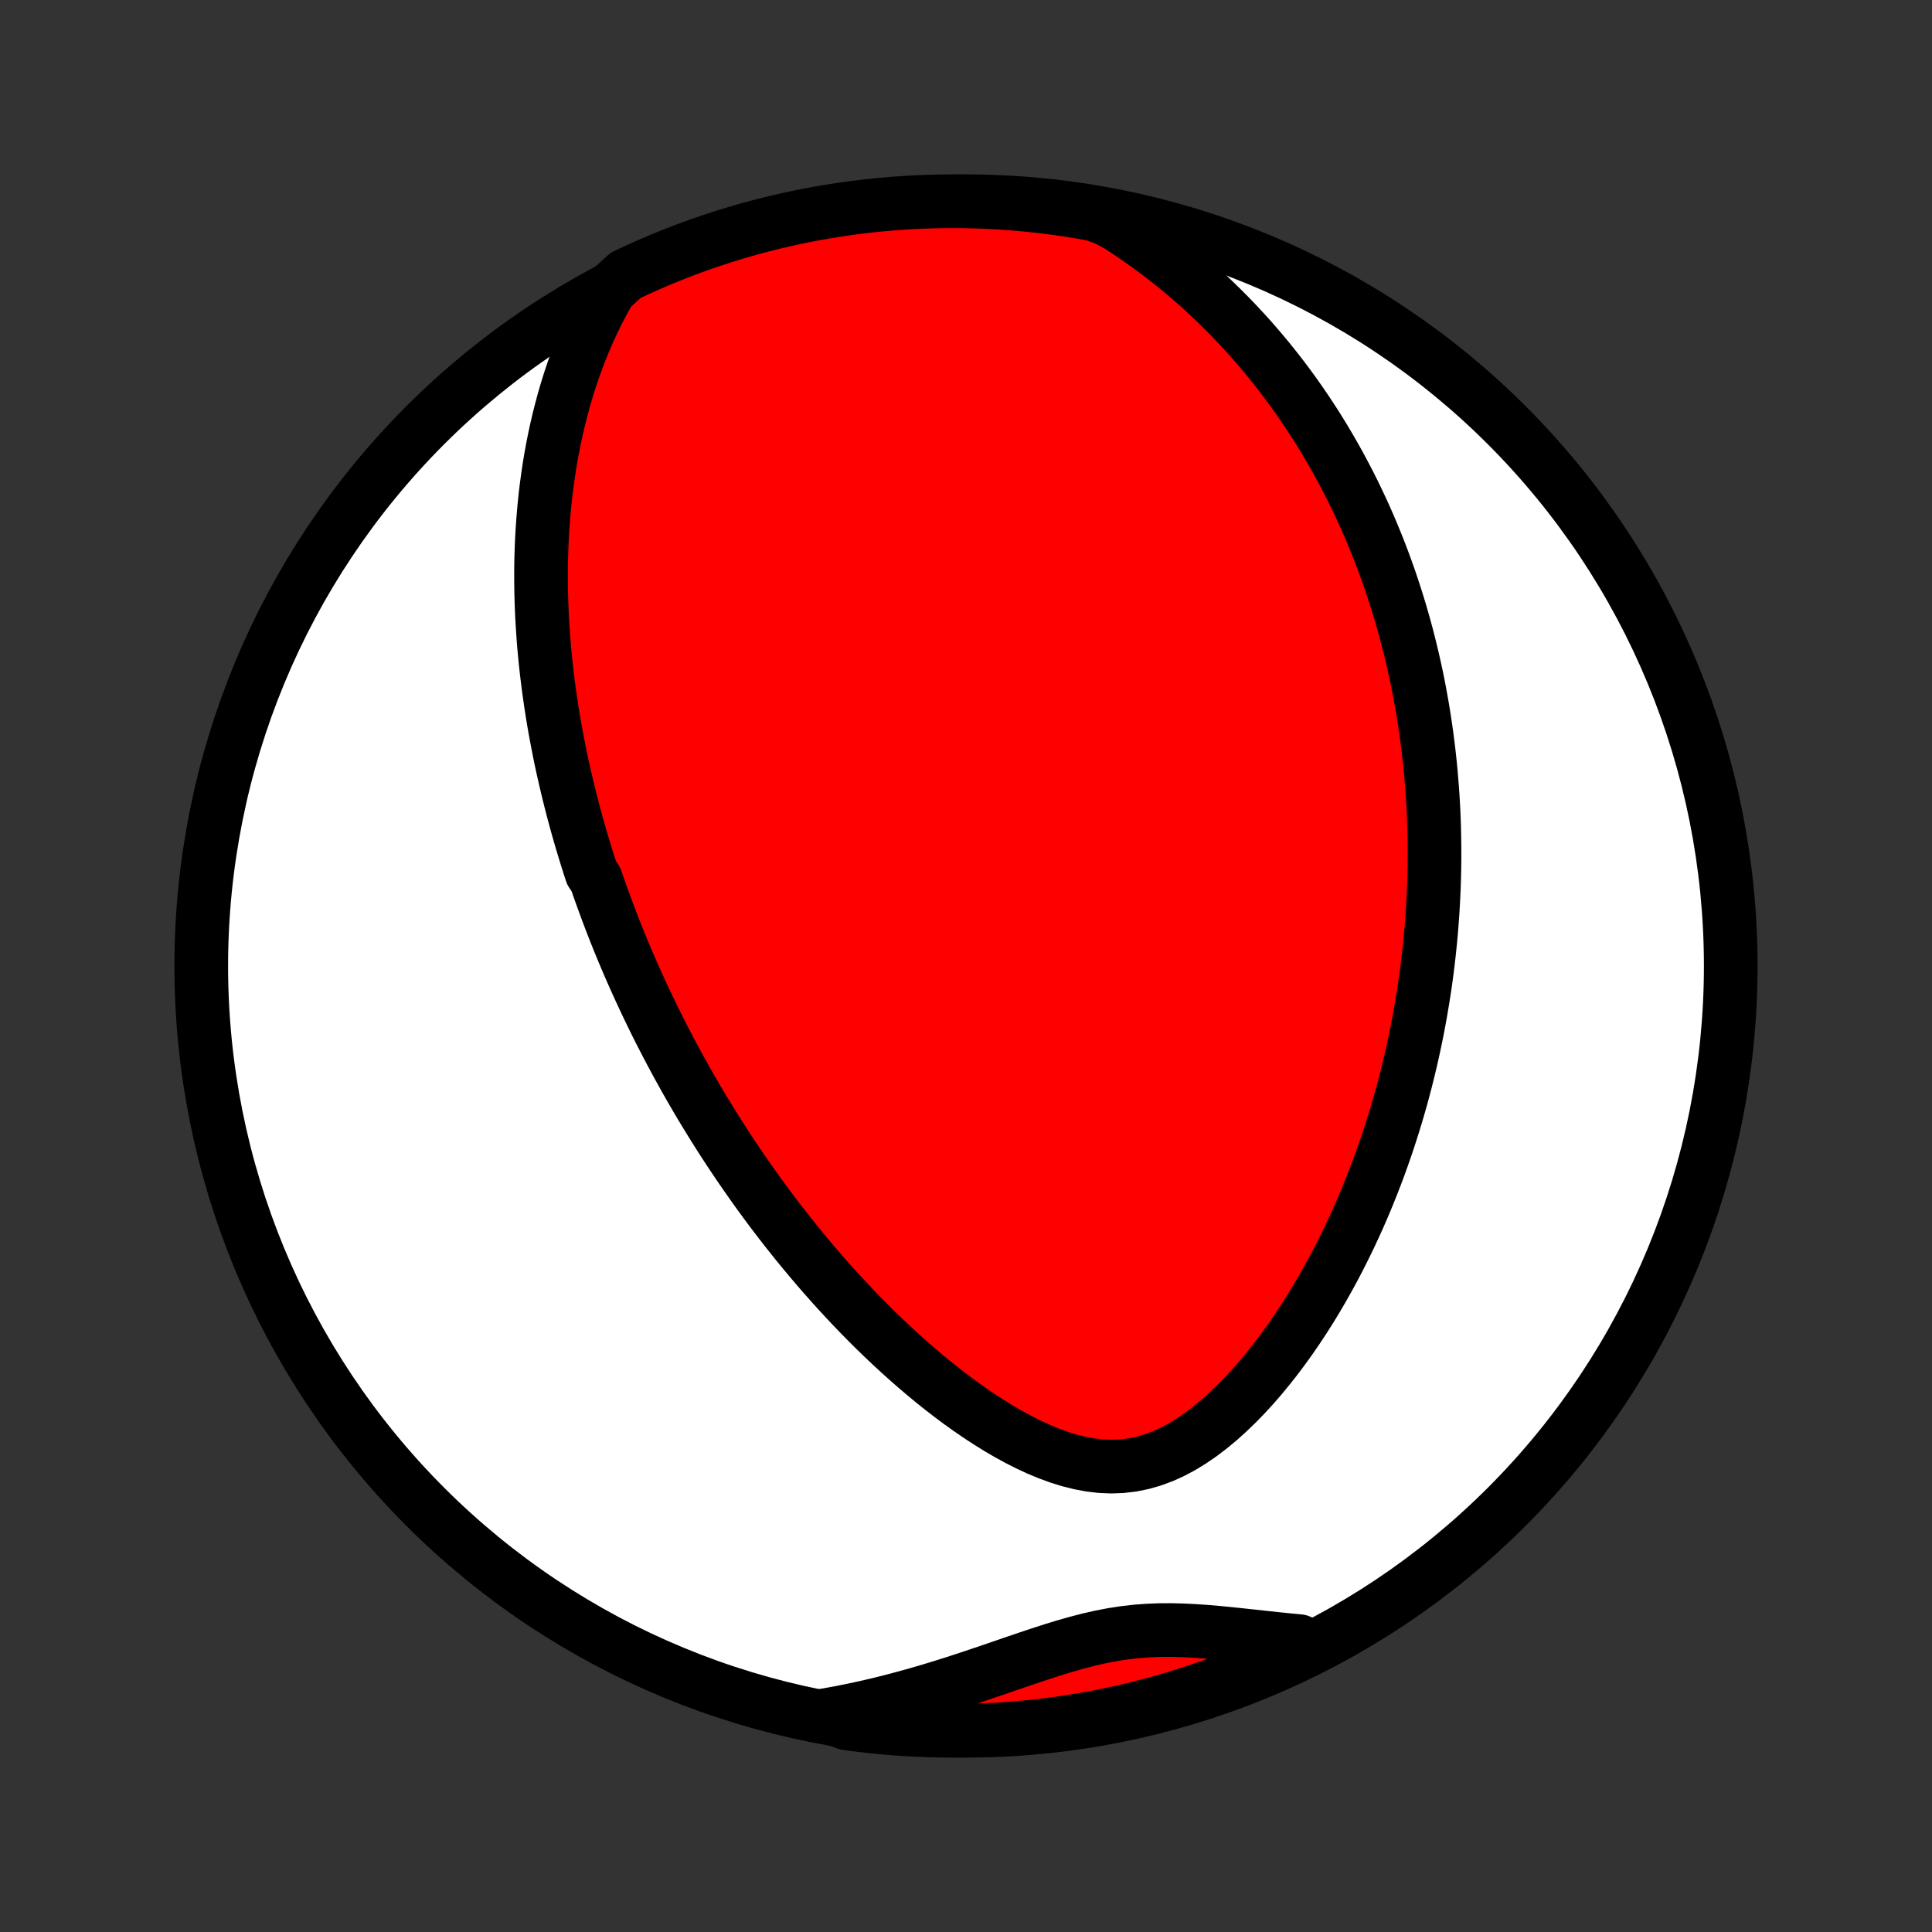 <?xml version="1.0" encoding="utf-8" standalone="no"?>
<!DOCTYPE svg PUBLIC "-//W3C//DTD SVG 1.1//EN"
  "http://www.w3.org/Graphics/SVG/1.1/DTD/svg11.dtd">
<!-- Created with matplotlib (http://matplotlib.org/) -->
<svg height="72pt" version="1.1" viewBox="0 0 72 72" width="72pt" xmlns="http://www.w3.org/2000/svg" xmlns:xlink="http://www.w3.org/1999/xlink">
 <rect x="0" y="0" width="72" height="72" fill="#333333" stroke="none"/>
 <defs>
  <style type="text/css">
*{stroke-linecap:butt;stroke-linejoin:round;}
  </style>
 </defs>
 <g id="figure_1">
  <g id="patch_1">
   <path d="
M0 72
L72 72
L72 0
L0 0
z
" style="fill:none;"/>
  </g>
  <g id="axes_1">
   <g id="PatchCollection_1">
    <defs>
     <path d="
M36 -7.5
C43.558 -7.5 50.808 -10.503 56.153 -15.848
C61.497 -21.192 64.5 -28.442 64.5 -36
C64.5 -43.558 61.497 -50.808 56.153 -56.153
C50.808 -61.497 43.558 -64.5 36 -64.5
C28.442 -64.5 21.192 -61.497 15.848 -56.153
C10.503 -50.808 7.5 -43.558 7.5 -36
C7.5 -28.442 10.503 -21.192 15.848 -15.848
C21.192 -10.503 28.442 -7.5 36 -7.5
z
" id="C0_0_a811fe30f3"/>
     <path d="
M22.731 -61.206
L22.52 -60.834
L22.322 -60.46
L22.135 -60.086
L21.96 -59.711
L21.797 -59.335
L21.643 -58.961
L21.5 -58.587
L21.366 -58.214
L21.241 -57.842
L21.125 -57.472
L21.017 -57.103
L20.918 -56.737
L20.826 -56.373
L20.741 -56.011
L20.664 -55.651
L20.593 -55.294
L20.528 -54.94
L20.47 -54.588
L20.418 -54.239
L20.371 -53.893
L20.329 -53.55
L20.293 -53.209
L20.262 -52.872
L20.235 -52.538
L20.213 -52.207
L20.195 -51.878
L20.181 -51.553
L20.171 -51.23
L20.165 -50.911
L20.163 -50.594
L20.164 -50.281
L20.168 -49.97
L20.175 -49.662
L20.186 -49.357
L20.199 -49.054
L20.216 -48.754
L20.235 -48.457
L20.256 -48.162
L20.28 -47.87
L20.307 -47.58
L20.336 -47.293
L20.367 -47.008
L20.401 -46.725
L20.436 -46.445
L20.474 -46.166
L20.513 -45.89
L20.555 -45.616
L20.598 -45.343
L20.643 -45.073
L20.69 -44.804
L20.739 -44.538
L20.79 -44.272
L20.842 -44.009
L20.895 -43.747
L20.951 -43.486
L21.008 -43.227
L21.067 -42.97
L21.127 -42.714
L21.188 -42.458
L21.252 -42.205
L21.316 -41.952
L21.382 -41.7
L21.45 -41.449
L21.519 -41.2
L21.59 -40.95
L21.662 -40.702
L21.736 -40.455
L21.811 -40.208
L21.887 -39.962
L21.965 -39.717
L22.045 -39.472
L22.208 -39.227
L22.292 -38.983
L22.378 -38.739
L22.465 -38.496
L22.554 -38.252
L22.644 -38.009
L22.736 -37.766
L22.83 -37.523
L22.925 -37.28
L23.022 -37.037
L23.121 -36.794
L23.222 -36.55
L23.324 -36.307
L23.428 -36.063
L23.535 -35.819
L23.643 -35.574
L23.753 -35.329
L23.865 -35.084
L23.979 -34.838
L24.095 -34.591
L24.213 -34.344
L24.334 -34.096
L24.456 -33.847
L24.581 -33.597
L24.709 -33.347
L24.839 -33.096
L24.971 -32.844
L25.106 -32.591
L25.243 -32.337
L25.384 -32.082
L25.526 -31.825
L25.672 -31.568
L25.821 -31.31
L25.972 -31.05
L26.127 -30.789
L26.285 -30.527
L26.446 -30.264
L26.61 -29.999
L26.777 -29.734
L26.948 -29.466
L27.123 -29.198
L27.301 -28.928
L27.483 -28.657
L27.669 -28.385
L27.859 -28.111
L28.052 -27.836
L28.25 -27.559
L28.452 -27.282
L28.658 -27.003
L28.869 -26.723
L29.084 -26.442
L29.304 -26.16
L29.528 -25.877
L29.757 -25.593
L29.991 -25.308
L30.23 -25.023
L30.474 -24.736
L30.723 -24.45
L30.977 -24.163
L31.236 -23.876
L31.501 -23.589
L31.771 -23.302
L32.047 -23.015
L32.328 -22.729
L32.614 -22.445
L32.907 -22.161
L33.204 -21.879
L33.508 -21.598
L33.817 -21.32
L34.131 -21.045
L34.452 -20.772
L34.777 -20.503
L35.108 -20.239
L35.445 -19.979
L35.787 -19.724
L36.135 -19.476
L36.487 -19.235
L36.844 -19.002
L37.207 -18.777
L37.574 -18.563
L37.945 -18.36
L38.32 -18.171
L38.699 -17.995
L39.081 -17.837
L39.465 -17.696
L39.853 -17.576
L40.242 -17.479
L40.632 -17.406
L41.022 -17.36
L41.411 -17.344
L41.8 -17.358
L42.185 -17.403
L42.568 -17.48
L42.947 -17.588
L43.322 -17.726
L43.691 -17.893
L44.054 -18.087
L44.41 -18.306
L44.76 -18.546
L45.102 -18.807
L45.438 -19.085
L45.765 -19.38
L46.084 -19.687
L46.396 -20.007
L46.7 -20.338
L46.995 -20.678
L47.282 -21.026
L47.561 -21.38
L47.831 -21.741
L48.094 -22.106
L48.348 -22.476
L48.594 -22.849
L48.833 -23.225
L49.063 -23.603
L49.285 -23.983
L49.5 -24.364
L49.708 -24.746
L49.908 -25.128
L50.1 -25.51
L50.286 -25.892
L50.464 -26.273
L50.636 -26.653
L50.801 -27.032
L50.959 -27.41
L51.111 -27.786
L51.257 -28.161
L51.397 -28.534
L51.53 -28.904
L51.658 -29.273
L51.78 -29.639
L51.897 -30.003
L52.008 -30.364
L52.115 -30.724
L52.216 -31.08
L52.312 -31.434
L52.404 -31.786
L52.49 -32.135
L52.573 -32.481
L52.651 -32.825
L52.724 -33.166
L52.794 -33.504
L52.859 -33.84
L52.921 -34.173
L52.978 -34.504
L53.032 -34.832
L53.083 -35.158
L53.13 -35.481
L53.173 -35.802
L53.213 -36.12
L53.25 -36.436
L53.283 -36.75
L53.314 -37.062
L53.341 -37.371
L53.365 -37.679
L53.387 -37.984
L53.405 -38.287
L53.421 -38.589
L53.434 -38.888
L53.444 -39.185
L53.452 -39.481
L53.457 -39.775
L53.459 -40.068
L53.459 -40.359
L53.456 -40.648
L53.451 -40.936
L53.444 -41.222
L53.434 -41.507
L53.422 -41.791
L53.407 -42.074
L53.39 -42.355
L53.37 -42.635
L53.348 -42.914
L53.324 -43.193
L53.298 -43.47
L53.269 -43.746
L53.238 -44.022
L53.204 -44.297
L53.169 -44.571
L53.13 -44.845
L53.09 -45.118
L53.047 -45.391
L53.002 -45.663
L52.954 -45.934
L52.904 -46.206
L52.852 -46.477
L52.797 -46.748
L52.739 -47.019
L52.679 -47.289
L52.616 -47.56
L52.551 -47.83
L52.483 -48.101
L52.413 -48.372
L52.339 -48.643
L52.263 -48.914
L52.184 -49.185
L52.102 -49.456
L52.017 -49.728
L51.929 -50.001
L51.838 -50.273
L51.744 -50.547
L51.646 -50.82
L51.545 -51.095
L51.441 -51.37
L51.333 -51.645
L51.221 -51.921
L51.106 -52.198
L50.987 -52.475
L50.864 -52.754
L50.737 -53.033
L50.605 -53.312
L50.47 -53.593
L50.33 -53.874
L50.185 -54.157
L50.036 -54.44
L49.882 -54.724
L49.723 -55.008
L49.559 -55.294
L49.39 -55.581
L49.215 -55.868
L49.035 -56.156
L48.848 -56.444
L48.656 -56.733
L48.458 -57.023
L48.253 -57.314
L48.042 -57.605
L47.824 -57.897
L47.599 -58.189
L47.366 -58.481
L47.127 -58.773
L46.88 -59.065
L46.625 -59.358
L46.361 -59.65
L46.09 -59.941
L45.81 -60.232
L45.521 -60.522
L45.224 -60.811
L44.917 -61.099
L44.6 -61.386
L44.274 -61.67
L43.938 -61.952
L43.592 -62.232
L43.235 -62.51
L42.867 -62.784
L42.489 -63.054
L42.1 -63.321
L41.7 -63.583
L41.229 -63.84
L40.739 -64.016
L40.248 -64.103
L39.755 -64.182
L39.262 -64.251
L38.767 -64.313
L38.272 -64.365
L37.775 -64.409
L37.279 -64.445
L36.782 -64.471
L36.284 -64.489
L35.787 -64.499
L35.289 -64.499
L34.792 -64.491
L34.296 -64.474
L33.799 -64.449
L33.304 -64.415
L32.809 -64.372
L32.315 -64.321
L31.823 -64.261
L31.331 -64.192
L30.841 -64.115
L30.353 -64.029
L29.866 -63.935
L29.381 -63.832
L28.899 -63.721
L28.418 -63.601
L27.94 -63.473
L27.464 -63.336
L26.991 -63.192
L26.52 -63.038
L26.052 -62.877
L25.588 -62.708
L25.126 -62.53
L24.668 -62.344
L24.214 -62.15
L23.763 -61.949
L23.315 -61.739
z
" id="C0_1_a093e68ad2"/>
     <path d="
M30.742 -8.076
L31.219 -8.161
L31.697 -8.255
L32.175 -8.357
L32.653 -8.467
L33.131 -8.584
L33.608 -8.709
L34.085 -8.84
L34.562 -8.978
L35.037 -9.122
L35.51 -9.27
L35.982 -9.423
L36.452 -9.58
L36.92 -9.738
L37.386 -9.898
L37.849 -10.057
L38.309 -10.213
L38.766 -10.366
L39.221 -10.513
L39.673 -10.651
L40.121 -10.779
L40.568 -10.895
L41.012 -10.996
L41.453 -11.081
L41.893 -11.149
L42.332 -11.2
L42.769 -11.233
L43.206 -11.251
L43.642 -11.253
L44.077 -11.242
L44.513 -11.221
L44.948 -11.191
L45.384 -11.153
L45.819 -11.111
L46.254 -11.065
L46.689 -11.018
L47.123 -10.971
L47.557 -10.924
L47.99 -10.88
L48.422 -10.839
L48.505 -10.801
L48.056 -10.39
L47.603 -10.175
L47.147 -9.969
L46.688 -9.77
L46.225 -9.58
L45.759 -9.397
L45.29 -9.223
L44.819 -9.057
L44.344 -8.899
L43.868 -8.749
L43.388 -8.607
L42.907 -8.474
L42.423 -8.35
L41.938 -8.233
L41.45 -8.125
L40.961 -8.026
L40.471 -7.935
L39.979 -7.853
L39.486 -7.779
L38.991 -7.714
L38.496 -7.657
L38 -7.61
L37.504 -7.57
L37.007 -7.54
L36.51 -7.518
L36.012 -7.505
L35.515 -7.5
L35.018 -7.504
L34.521 -7.517
L34.024 -7.538
L33.528 -7.569
L33.033 -7.607
L32.539 -7.655
L32.046 -7.711
L31.554 -7.776
z
" id="C0_2_73c1c60320"/>
    </defs>
    <g clip-path="url(#p1bffca34e9)">
     <use style="fill:#ffffff;stroke:#000000;stroke-width:2.0;" x="0.0" xlink:href="#C0_0_a811fe30f3" y="72.0"/>
    </g>
    <g clip-path="url(#p1bffca34e9)">
     <use style="fill:#ff0000;stroke:#000000;stroke-width:2.0;" x="0.0" xlink:href="#C0_1_a093e68ad2" y="72.0"/>
    </g>
    <g clip-path="url(#p1bffca34e9)">
     <use style="fill:#ff0000;stroke:#000000;stroke-width:2.0;" x="0.0" xlink:href="#C0_2_73c1c60320" y="72.0"/>
    </g>
   </g>
  </g>
 </g>
 <defs>
  <clipPath id="p1bffca34e9">
   <rect height="72.0" width="72.0" x="0.0" y="0.0"/>
  </clipPath>
 </defs>
</svg>
